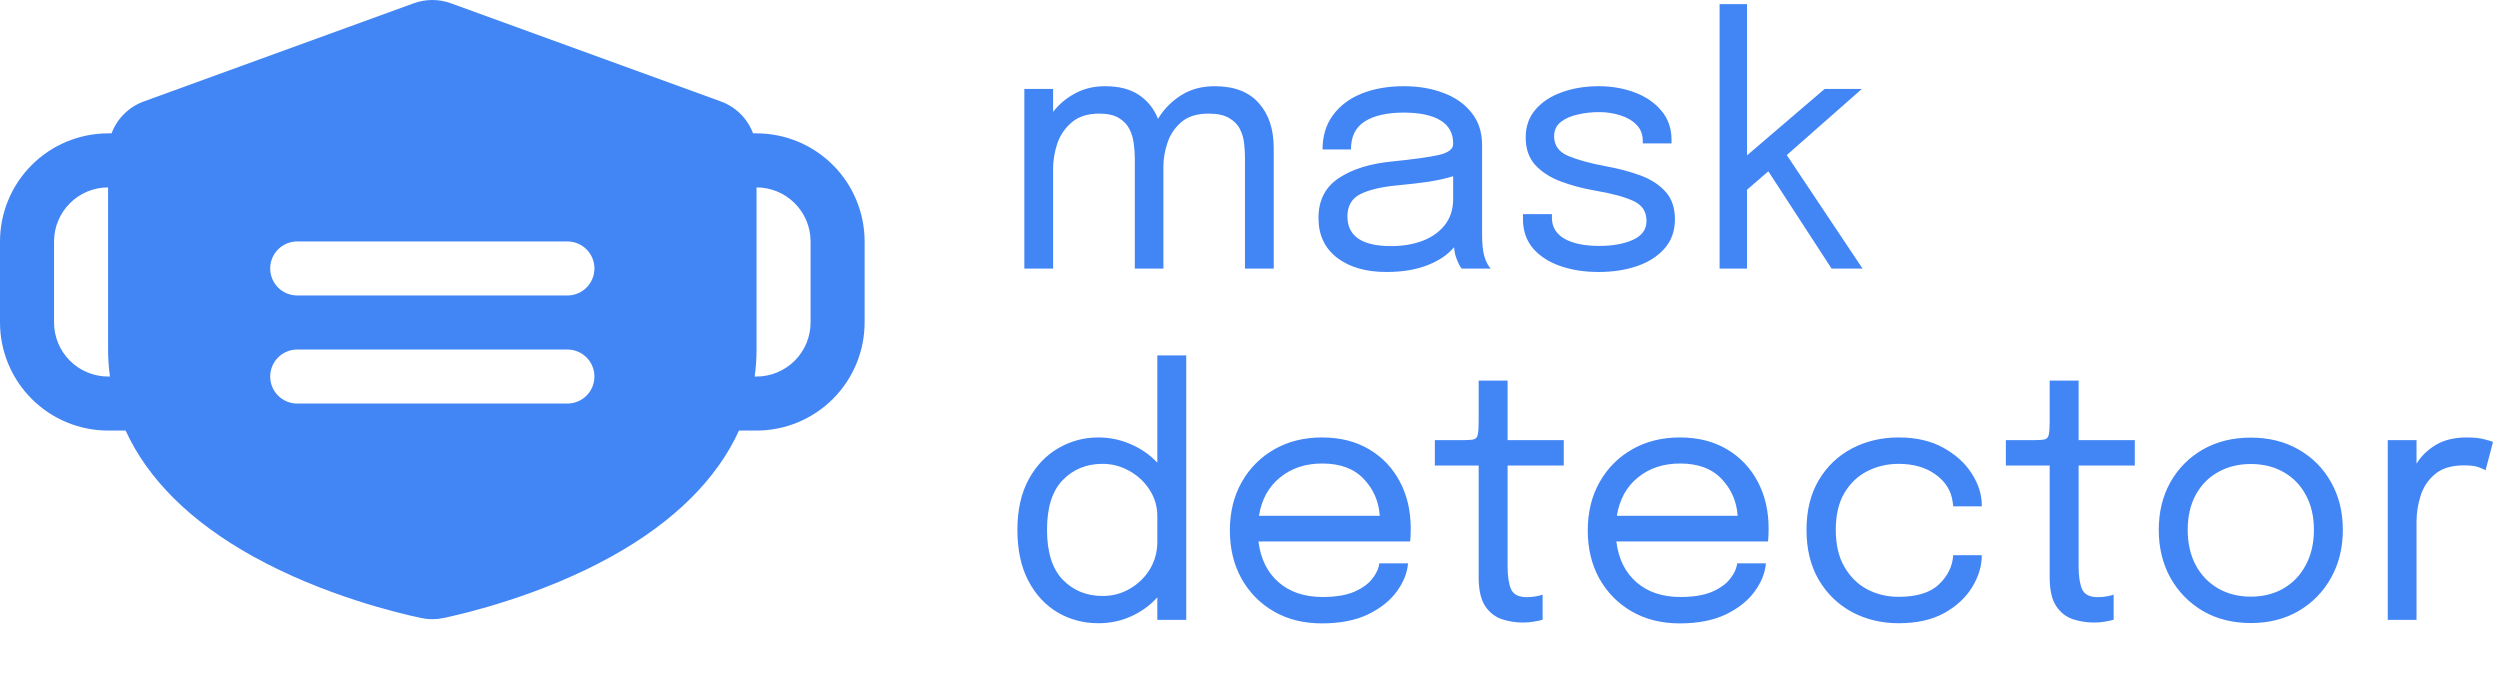 <svg width="242" height="67" viewBox="0 0 242 67" fill="none" xmlns="http://www.w3.org/2000/svg">
<path d="M73.233 12.909H72.896C72.631 12.202 72.216 11.56 71.68 11.028C71.144 10.495 70.499 10.085 69.79 9.825L43.635 0.314C42.48 -0.105 41.215 -0.105 40.06 0.314L13.905 9.825C13.196 10.085 12.551 10.495 12.015 11.028C11.479 11.56 11.064 12.202 10.799 12.909H10.462C7.688 12.912 5.029 14.016 3.068 15.977C1.106 17.938 0.003 20.598 0 23.371L0 31.218C0.003 33.991 1.106 36.651 3.068 38.612C5.029 40.573 7.688 41.676 10.462 41.679H12.161C14.306 46.381 18.456 50.506 24.464 53.844C31.337 57.662 38.694 59.389 40.785 59.827C41.486 59.975 42.21 59.975 42.91 59.827C45.001 59.389 52.358 57.662 59.231 53.844C65.239 50.506 69.389 46.381 71.534 41.679H73.233C76.007 41.676 78.666 40.573 80.628 38.612C82.589 36.651 83.692 33.991 83.695 31.218V23.371C83.692 20.598 82.589 17.938 80.628 15.977C78.666 14.016 76.007 12.912 73.233 12.909V12.909ZM10.462 36.449C9.075 36.447 7.745 35.895 6.765 34.915C5.784 33.934 5.233 32.605 5.231 31.218V23.371C5.233 21.984 5.784 20.655 6.765 19.674C7.745 18.693 9.075 18.142 10.462 18.14V33.833C10.463 34.708 10.523 35.582 10.643 36.449H10.462ZM54.925 39.064H28.77C28.077 39.064 27.411 38.788 26.921 38.298C26.43 37.807 26.155 37.142 26.155 36.449C26.155 35.755 26.43 35.09 26.921 34.599C27.411 34.109 28.077 33.833 28.77 33.833H54.925C55.619 33.833 56.284 34.109 56.775 34.599C57.265 35.09 57.541 35.755 57.541 36.449C57.541 37.142 57.265 37.807 56.775 38.298C56.284 38.788 55.619 39.064 54.925 39.064ZM54.925 28.602H28.77C28.077 28.602 27.411 28.327 26.921 27.836C26.43 27.346 26.155 26.68 26.155 25.987C26.155 25.293 26.43 24.628 26.921 24.137C27.411 23.647 28.077 23.371 28.77 23.371H54.925C55.619 23.371 56.284 23.647 56.775 24.137C57.265 24.628 57.541 25.293 57.541 25.987C57.541 26.68 57.265 27.346 56.775 27.836C56.284 28.327 55.619 28.602 54.925 28.602ZM78.464 31.218C78.463 32.605 77.911 33.934 76.93 34.915C75.95 35.895 74.62 36.447 73.233 36.449H73.053C73.172 35.582 73.233 34.708 73.233 33.833V18.14C74.62 18.142 75.95 18.693 76.93 19.674C77.911 20.655 78.463 21.984 78.464 23.371V31.218Z" fill="#4285F4"/>
<path d="M99.156 26V8.607H101.94V10.835C102.519 10.081 103.234 9.481 104.086 9.033C104.937 8.574 105.898 8.345 106.968 8.345C108.322 8.345 109.419 8.629 110.26 9.197C111.101 9.764 111.712 10.534 112.094 11.506C112.651 10.578 113.394 9.819 114.322 9.229C115.25 8.64 116.336 8.345 117.581 8.345C119.459 8.345 120.878 8.886 121.839 9.966C122.811 11.047 123.297 12.499 123.297 14.323V26H120.512V15.24C120.512 14.814 120.485 14.356 120.43 13.864C120.376 13.373 120.239 12.914 120.021 12.489C119.803 12.052 119.453 11.697 118.973 11.424C118.503 11.14 117.843 10.998 116.991 10.998C115.867 10.998 114.988 11.271 114.354 11.817C113.721 12.363 113.274 13.029 113.011 13.815C112.749 14.601 112.618 15.36 112.618 16.092V26H109.851V15.306C109.851 14.88 109.818 14.421 109.752 13.93C109.698 13.428 109.561 12.958 109.343 12.521C109.125 12.074 108.781 11.708 108.311 11.424C107.853 11.14 107.214 10.998 106.395 10.998C105.292 10.998 104.413 11.277 103.758 11.834C103.103 12.379 102.634 13.062 102.35 13.881C102.077 14.7 101.94 15.518 101.94 16.337V26H99.156ZM134.213 26.328C132.225 26.328 130.631 25.869 129.43 24.952C128.229 24.024 127.629 22.741 127.629 21.103C127.629 19.4 128.278 18.117 129.578 17.254C130.877 16.381 132.597 15.841 134.737 15.633C136.877 15.415 138.4 15.202 139.306 14.994C140.212 14.776 140.665 14.427 140.665 13.946V13.897C140.665 12.893 140.256 12.145 139.437 11.653C138.618 11.151 137.433 10.9 135.883 10.9C134.267 10.9 133.012 11.184 132.116 11.752C131.221 12.309 130.773 13.215 130.773 14.47H128.022C128.022 13.171 128.355 12.068 129.021 11.162C129.687 10.245 130.61 9.546 131.789 9.066C132.979 8.585 134.349 8.345 135.899 8.345C137.319 8.345 138.596 8.563 139.732 9C140.878 9.426 141.784 10.065 142.45 10.916C143.127 11.757 143.466 12.8 143.466 14.044V22.724C143.466 23.107 143.482 23.478 143.515 23.838C143.548 24.198 143.602 24.515 143.679 24.788C143.777 25.116 143.886 25.383 144.006 25.591C144.126 25.787 144.225 25.924 144.301 26H141.501C141.337 25.836 141.151 25.471 140.944 24.903C140.856 24.663 140.791 24.34 140.747 23.936C140.147 24.657 139.29 25.236 138.176 25.672C137.062 26.109 135.741 26.328 134.213 26.328ZM134.655 23.822C135.779 23.822 136.795 23.653 137.701 23.314C138.607 22.965 139.328 22.452 139.863 21.775C140.398 21.098 140.665 20.257 140.665 19.253V17.058C139.967 17.276 139.159 17.456 138.241 17.598C137.324 17.729 136.38 17.839 135.408 17.926C133.759 18.079 132.515 18.368 131.674 18.794C130.844 19.22 130.429 19.935 130.429 20.939C130.429 22.861 131.838 23.822 134.655 23.822ZM154.746 26.328C153.359 26.328 152.109 26.131 150.995 25.738C149.893 25.345 149.019 24.772 148.375 24.018C147.742 23.254 147.425 22.326 147.425 21.234V20.727H150.226V21.087C150.226 21.971 150.635 22.648 151.454 23.118C152.273 23.576 153.392 23.805 154.811 23.805C156.111 23.805 157.197 23.609 158.07 23.216C158.944 22.823 159.381 22.211 159.381 21.382C159.381 20.475 158.955 19.831 158.103 19.449C157.262 19.056 156.001 18.718 154.32 18.434C153.141 18.226 152.049 17.931 151.045 17.549C150.04 17.167 149.227 16.638 148.604 15.961C147.993 15.284 147.687 14.399 147.687 13.307C147.687 12.248 147.998 11.353 148.621 10.622C149.254 9.879 150.106 9.317 151.176 8.935C152.246 8.542 153.436 8.345 154.746 8.345C156.012 8.345 157.181 8.547 158.251 8.951C159.321 9.355 160.178 9.945 160.822 10.72C161.477 11.484 161.804 12.429 161.804 13.553V13.881H159.02V13.635C159.02 13.002 158.818 12.483 158.414 12.079C158.01 11.664 157.486 11.359 156.842 11.162C156.198 10.955 155.51 10.851 154.779 10.851C154.091 10.851 153.414 10.927 152.748 11.08C152.082 11.222 151.53 11.462 151.094 11.801C150.657 12.139 150.439 12.603 150.439 13.193C150.439 14.077 150.892 14.71 151.798 15.093C152.704 15.475 153.916 15.808 155.434 16.092C156.646 16.31 157.759 16.605 158.775 16.976C159.79 17.347 160.603 17.871 161.215 18.548C161.826 19.214 162.132 20.11 162.132 21.234C162.132 22.359 161.794 23.303 161.117 24.067C160.451 24.821 159.555 25.389 158.431 25.771C157.317 26.142 156.089 26.328 154.746 26.328ZM166.457 26V0.402H169.11V15.043L176.628 8.607H180.231L172.959 15.011L180.296 26H177.299L171.174 16.583L169.11 18.368V26H166.457ZM106.329 60.328C104.899 60.328 103.589 59.984 102.399 59.296C101.209 58.597 100.259 57.576 99.549 56.233C98.84 54.879 98.485 53.231 98.485 51.287C98.485 49.377 98.845 47.755 99.566 46.423C100.286 45.091 101.242 44.081 102.432 43.393C103.622 42.694 104.921 42.345 106.329 42.345C107.421 42.345 108.464 42.563 109.458 43C110.451 43.426 111.308 44.021 112.029 44.785V34.402H114.829V60H112.029V57.822C111.33 58.597 110.489 59.208 109.507 59.656C108.524 60.104 107.465 60.328 106.329 60.328ZM106.723 57.691C107.694 57.691 108.579 57.456 109.376 56.986C110.184 56.517 110.828 55.889 111.308 55.103C111.789 54.306 112.029 53.416 112.029 52.434V49.977C112.029 49.027 111.778 48.17 111.275 47.406C110.784 46.642 110.134 46.035 109.327 45.588C108.519 45.129 107.651 44.9 106.723 44.9C105.172 44.9 103.889 45.424 102.874 46.472C101.858 47.51 101.351 49.114 101.351 51.287C101.351 53.449 101.858 55.059 102.874 56.118C103.9 57.167 105.183 57.691 106.723 57.691ZM136.298 54.53C136.221 55.458 135.856 56.37 135.201 57.265C134.556 58.149 133.628 58.886 132.416 59.476C131.205 60.055 129.714 60.344 127.945 60.344C126.198 60.344 124.659 59.962 123.327 59.197C121.995 58.433 120.947 57.374 120.182 56.02C119.429 54.666 119.052 53.111 119.052 51.353C119.052 49.573 119.435 48.012 120.199 46.669C120.963 45.315 122.017 44.256 123.36 43.492C124.703 42.727 126.237 42.345 127.962 42.345C129.72 42.345 131.243 42.727 132.531 43.492C133.819 44.256 134.813 45.304 135.512 46.636C136.211 47.957 136.56 49.464 136.56 51.156C136.56 51.331 136.554 51.56 136.544 51.844C136.533 52.128 136.516 52.319 136.494 52.417H121.82C122.028 54.099 122.677 55.414 123.769 56.364C124.861 57.314 126.28 57.789 128.027 57.789C129.261 57.789 130.271 57.625 131.057 57.298C131.843 56.959 132.433 56.539 132.826 56.037C133.23 55.534 133.459 55.032 133.514 54.53H136.298ZM127.995 44.867C126.368 44.867 125.003 45.32 123.9 46.227C122.797 47.122 122.12 48.356 121.869 49.928H133.563C133.465 48.53 132.946 47.34 132.007 46.358C131.068 45.364 129.731 44.867 127.995 44.867ZM147.426 60.262C146.716 60.262 146.029 60.153 145.363 59.934C144.707 59.705 144.172 59.279 143.758 58.657C143.343 58.024 143.135 57.101 143.135 55.889V45.064H138.893V42.607H141.612C142.114 42.607 142.469 42.58 142.677 42.525C142.884 42.46 143.01 42.301 143.053 42.05C143.108 41.788 143.135 41.368 143.135 40.789V36.842H145.936V42.607H151.373V45.064H145.936V54.841C145.936 55.769 146.045 56.495 146.263 57.019C146.493 57.543 147 57.805 147.786 57.805C148.103 57.805 148.403 57.778 148.687 57.724C148.971 57.669 149.184 57.614 149.326 57.56V59.984C149.14 60.049 148.878 60.109 148.54 60.164C148.212 60.229 147.841 60.262 147.426 60.262ZM170.94 54.53C170.864 55.458 170.498 56.37 169.843 57.265C169.199 58.149 168.271 58.886 167.059 59.476C165.847 60.055 164.356 60.344 162.588 60.344C160.841 60.344 159.301 59.962 157.969 59.197C156.637 58.433 155.589 57.374 154.825 56.02C154.071 54.666 153.695 53.111 153.695 51.353C153.695 49.573 154.077 48.012 154.841 46.669C155.605 45.315 156.659 44.256 158.002 43.492C159.345 42.727 160.879 42.345 162.604 42.345C164.362 42.345 165.885 42.727 167.173 43.492C168.462 44.256 169.455 45.304 170.154 46.636C170.853 47.957 171.202 49.464 171.202 51.156C171.202 51.331 171.197 51.56 171.186 51.844C171.175 52.128 171.158 52.319 171.137 52.417H156.462C156.67 54.099 157.319 55.414 158.411 56.364C159.503 57.314 160.922 57.789 162.669 57.789C163.903 57.789 164.913 57.625 165.699 57.298C166.485 56.959 167.075 56.539 167.468 56.037C167.872 55.534 168.101 55.032 168.156 54.53H170.94ZM162.637 44.867C161.01 44.867 159.645 45.32 158.542 46.227C157.44 47.122 156.763 48.356 156.512 49.928H168.205C168.107 48.53 167.588 47.34 166.649 46.358C165.71 45.364 164.373 44.867 162.637 44.867ZM183.796 60.328C182.136 60.328 180.63 59.967 179.276 59.247C177.922 58.515 176.846 57.472 176.049 56.118C175.263 54.765 174.87 53.154 174.87 51.287C174.87 49.42 175.263 47.821 176.049 46.489C176.846 45.146 177.922 44.119 179.276 43.41C180.63 42.7 182.136 42.345 183.796 42.345C185.477 42.345 186.918 42.678 188.119 43.344C189.32 44.01 190.238 44.845 190.871 45.85C191.515 46.854 191.837 47.87 191.837 48.896V49.011H189.069C189.069 48.956 189.064 48.896 189.053 48.831C189.042 48.754 189.031 48.678 189.02 48.601C188.878 47.51 188.327 46.62 187.366 45.932C186.416 45.244 185.221 44.9 183.779 44.9C182.699 44.9 181.694 45.135 180.766 45.604C179.849 46.063 179.106 46.767 178.539 47.717C177.982 48.656 177.703 49.846 177.703 51.287C177.703 52.718 177.982 53.913 178.539 54.874C179.095 55.835 179.832 56.561 180.75 57.052C181.678 57.532 182.688 57.773 183.779 57.773C185.548 57.773 186.853 57.369 187.694 56.561C188.545 55.753 189.004 54.814 189.069 53.744H191.837C191.837 54.792 191.526 55.824 190.904 56.839C190.292 57.844 189.391 58.679 188.201 59.345C187.011 60 185.543 60.328 183.796 60.328ZM202.7 60.262C201.99 60.262 201.302 60.153 200.636 59.934C199.981 59.705 199.446 59.279 199.031 58.657C198.617 58.024 198.409 57.101 198.409 55.889V45.064H194.167V42.607H196.886C197.388 42.607 197.743 42.58 197.951 42.525C198.158 42.46 198.284 42.301 198.327 42.05C198.382 41.788 198.409 41.368 198.409 40.789V36.842H201.21V42.607H206.647V45.064H201.21V54.841C201.21 55.769 201.319 56.495 201.537 57.019C201.766 57.543 202.274 57.805 203.06 57.805C203.377 57.805 203.677 57.778 203.961 57.724C204.245 57.669 204.458 57.614 204.6 57.56V59.984C204.414 60.049 204.152 60.109 203.814 60.164C203.486 60.229 203.115 60.262 202.7 60.262ZM217.878 60.311C216.131 60.311 214.586 59.924 213.243 59.148C211.911 58.362 210.863 57.292 210.099 55.938C209.345 54.574 208.968 53.023 208.968 51.287C208.968 49.551 209.345 48.012 210.099 46.669C210.863 45.326 211.911 44.272 213.243 43.508C214.586 42.744 216.131 42.361 217.878 42.361C219.625 42.361 221.164 42.744 222.496 43.508C223.839 44.272 224.887 45.326 225.641 46.669C226.405 48.012 226.787 49.551 226.787 51.287C226.787 53.023 226.405 54.574 225.641 55.938C224.887 57.292 223.839 58.362 222.496 59.148C221.164 59.924 219.625 60.311 217.878 60.311ZM217.878 57.756C219.079 57.756 220.138 57.489 221.055 56.954C221.972 56.419 222.687 55.665 223.2 54.694C223.725 53.722 223.987 52.587 223.987 51.287C223.987 49.988 223.725 48.863 223.2 47.913C222.687 46.953 221.972 46.216 221.055 45.703C220.138 45.178 219.079 44.916 217.878 44.916C216.688 44.916 215.629 45.178 214.701 45.703C213.783 46.216 213.063 46.953 212.539 47.913C212.026 48.863 211.769 49.988 211.769 51.287C211.769 52.587 212.026 53.722 212.539 54.694C213.063 55.665 213.783 56.419 214.701 56.954C215.629 57.489 216.688 57.756 217.878 57.756ZM231.135 60V42.607H233.92V44.884C234.367 44.152 234.99 43.546 235.787 43.066C236.595 42.585 237.594 42.345 238.784 42.345C239.482 42.345 240.05 42.405 240.487 42.525C240.935 42.634 241.213 42.722 241.322 42.787L240.602 45.522C240.492 45.446 240.269 45.348 239.93 45.227C239.602 45.107 239.133 45.047 238.522 45.047C237.31 45.047 236.371 45.331 235.705 45.899C235.039 46.456 234.575 47.155 234.313 47.995C234.051 48.825 233.92 49.655 233.92 50.485V60H231.135Z" fill="#4285F4"/>
</svg>
